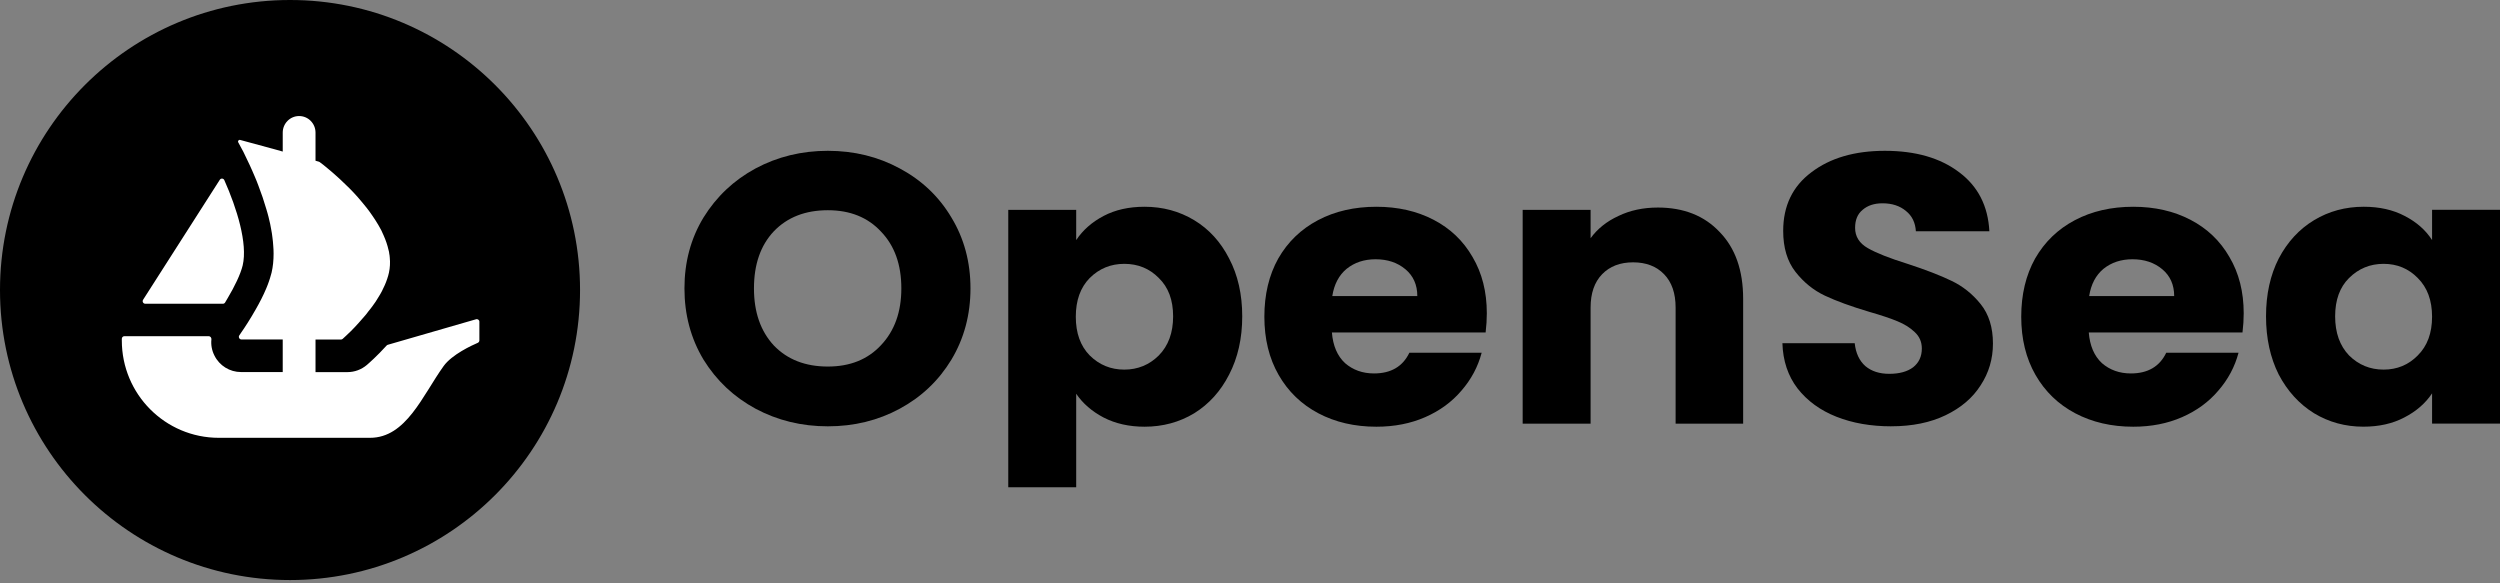 <svg fill="none" height="49" viewBox="0 0 210 49" width="210" xmlns="http://www.w3.org/2000/svg"><rect x="0" y="0" width="210" height="49" fill="#808080" stroke="none"/><g fill="#000"><path d="m69.54 35.811c-2.202 0-4.227-.493-6.073-1.48-1.824-.987-3.281-2.36-4.371-4.12-1.068-1.781-1.602-3.777-1.602-5.987 0-2.21.534-4.195 1.602-5.955 1.09-1.76 2.547-3.133 4.371-4.12 1.846-.987 3.871-1.481 6.073-1.481 2.202 0 4.216.494 6.04 1.481 1.846.987 3.292 2.36 4.338 4.12 1.068 1.76 1.602 3.744 1.602 5.955 0 2.21-.534 4.206-1.602 5.987-1.068 1.76-2.514 3.133-4.338 4.12-1.824.987-3.837 1.48-6.04 1.48zm0-5.021c1.869 0 3.359-.601 4.471-1.802 1.135-1.202 1.702-2.789 1.702-4.763 0-1.996-.567-3.583-1.702-4.764-1.112-1.202-2.603-1.802-4.471-1.802-1.891 0-3.404.59-4.538 1.77-1.112 1.18-1.669 2.779-1.669 4.796 0 1.996.556 3.594 1.669 4.796 1.135 1.18 2.647 1.77 4.538 1.77z"/><path d="m90.4 20.168c.556-.837 1.324-1.513 2.302-2.028.979-.515 2.124-.772 3.437-.772 1.535 0 2.925.376 4.171 1.127 1.246.751 2.224 1.824 2.936 3.219.734 1.395 1.101 3.015 1.101 4.86 0 1.845-.367 3.476-1.101 4.892-.712 1.395-1.69 2.478-2.936 3.251-1.246.751-2.636 1.127-4.171 1.127-1.29 0-2.436-.258-3.437-.772-.979-.515-1.746-1.18-2.302-1.996v7.854h-5.706v-23.303h5.706zm8.142 6.405c0-1.373-.4-2.446-1.201-3.219-.779-.794-1.746-1.191-2.903-1.191-1.135 0-2.102.397-2.903 1.191-.779.794-1.168 1.877-1.168 3.251s.389 2.457 1.168 3.251c.801.794 1.769 1.191 2.903 1.191s2.102-.397 2.903-1.191c.801-.815 1.201-1.91 1.201-3.283z"/><path d="m124.893 26.316c0 .515-.033 1.051-.1 1.609h-12.913c.089 1.116.456 1.974 1.101 2.575.667.579 1.479.869 2.436.869 1.424 0 2.413-.579 2.97-1.738h6.073c-.312 1.18-.879 2.242-1.702 3.187-.801.944-1.813 1.684-3.037 2.221-1.223.536-2.591.805-4.104.805-1.824 0-3.448-.376-4.872-1.127-1.423-.751-2.536-1.824-3.337-3.219-.8-1.395-1.201-3.026-1.201-4.892 0-1.867.389-3.498 1.168-4.892.801-1.395 1.913-2.468 3.337-3.219 1.423-.751 3.059-1.127 4.905-1.127 1.802 0 3.404.365 4.805 1.094 1.402.73 2.492 1.77 3.27 3.122.801 1.352 1.201 2.929 1.201 4.731zm-5.839-1.448c0-.944-.334-1.695-1.001-2.253-.668-.558-1.502-.837-2.503-.837-.956 0-1.768.268-2.436.805-.645.536-1.045 1.298-1.201 2.285z"/><path d="m139.25 17.433c2.18 0 3.915.687 5.205 2.06 1.312 1.352 1.969 3.219 1.969 5.601v10.493h-5.673v-9.753c0-1.202-.323-2.135-.968-2.8s-1.512-.998-2.602-.998c-1.091 0-1.958.333-2.603.998s-.968 1.599-.968 2.8v9.753h-5.706v-17.96h5.706v2.382c.579-.794 1.357-1.416 2.336-1.867.979-.472 2.08-.708 3.304-.708z"/><path d="m158.865 35.811c-1.713 0-3.248-.268-4.605-.805-1.357-.536-2.447-1.33-3.27-2.382-.801-1.051-1.224-2.317-1.268-3.798h6.073c.089.837.389 1.481.901 1.931.512.429 1.179.644 2.002.644.845 0 1.512-.182 2.002-.547.489-.386.734-.912.734-1.577 0-.558-.2-1.019-.6-1.384-.378-.365-.857-.665-1.435-.901-.557-.236-1.357-.504-2.403-.805-1.513-.451-2.747-.901-3.704-1.352-.956-.451-1.779-1.116-2.469-1.996-.69-.88-1.035-2.028-1.035-3.444 0-2.103.79-3.744 2.37-4.925 1.579-1.202 3.637-1.802 6.173-1.802 2.581 0 4.66.601 6.24 1.802 1.579 1.18 2.425 2.832 2.536 4.957h-6.173c-.045-.73-.323-1.298-.835-1.706-.511-.429-1.168-.644-1.969-.644-.689 0-1.245.182-1.668.547-.422.343-.634.848-.634 1.513 0 .73.356 1.298 1.068 1.706.712.408 1.824.848 3.337 1.32 1.513.493 2.736.966 3.67 1.416.957.451 1.78 1.105 2.47 1.963s1.034 1.963 1.034 3.315c0 1.288-.344 2.457-1.034 3.508-.667 1.052-1.646 1.888-2.937 2.511-1.29.622-2.814.933-4.571.933z"/><path d="m188.471 26.316c0 .515-.034 1.051-.101 1.609h-12.913c.089 1.116.456 1.974 1.101 2.575.667.579 1.48.869 2.436.869 1.424 0 2.414-.579 2.97-1.738h6.073c-.312 1.18-.879 2.242-1.702 3.187-.801.944-1.813 1.684-3.037 2.221-1.223.536-2.591.805-4.104.805-1.824 0-3.448-.376-4.872-1.127-1.423-.751-2.536-1.824-3.337-3.219-.8-1.395-1.201-3.026-1.201-4.892 0-1.867.389-3.498 1.168-4.892.801-1.395 1.913-2.468 3.337-3.219 1.423-.751 3.059-1.127 4.905-1.127 1.802 0 3.404.365 4.805 1.094 1.402.73 2.492 1.77 3.27 3.122.801 1.352 1.202 2.929 1.202 4.731zm-5.84-1.448c0-.944-.334-1.695-1.001-2.253-.668-.558-1.502-.837-2.503-.837-.956 0-1.768.268-2.436.805-.645.536-1.045 1.298-1.201 2.285z"/><path d="m190.346 26.573c0-1.845.356-3.465 1.068-4.86.734-1.395 1.724-2.468 2.969-3.219 1.246-.751 2.636-1.127 4.172-1.127 1.312 0 2.458.257 3.437.772 1 .515 1.768 1.191 2.302 2.028v-2.543h5.706v17.96h-5.706v-2.543c-.556.837-1.335 1.513-2.336 2.028-.979.515-2.124.772-3.437.772-1.513 0-2.892-.376-4.138-1.127-1.245-.773-2.235-1.856-2.969-3.251-.712-1.416-1.068-3.047-1.068-4.892zm13.948.032c0-1.373-.401-2.457-1.201-3.251-.779-.794-1.736-1.191-2.87-1.191-1.135 0-2.102.397-2.903 1.191-.779.772-1.168 1.845-1.168 3.219 0 1.373.389 2.468 1.168 3.283.801.794 1.768 1.191 2.903 1.191 1.134 0 2.091-.397 2.87-1.191.8-.794 1.201-1.878 1.201-3.251z"/></g><path d="m48.724 24.362c0 13.454-10.908 24.362-24.362 24.362-13.454 0-24.362-10.908-24.362-24.362 0-13.454 10.908-24.362 24.362-24.362 13.457 0 24.362 10.908 24.362 24.362z" fill="#000"/><path d="m12.019 25.181.105-.165 6.338-9.914c.093-.145.31-.13.38.028 1.059 2.373 1.972 5.324 1.544 7.161-.183.756-.683 1.78-1.246 2.726-.073.138-.153.273-.238.403-.04.06-.108.095-.18.095h-6.518c-.175 0-.278-.19-.185-.333z" fill="#fff"/><path d="m40.268 27.023v1.569c0 .09-.055.17-.135.205-.49.21-2.17.981-2.868 1.952-1.782 2.48-3.144 6.027-6.187 6.027h-12.698c-4.5 0-8.147-3.659-8.147-8.175v-.145c0-.12.098-.218.218-.218h7.078c.14 0 .243.13.23.268-.05.461.035.931.253 1.359.42.854 1.292 1.387 2.233 1.387h3.504v-2.736h-3.464c-.178 0-.283-.205-.18-.35.037-.058.08-.118.125-.185.328-.466.796-1.189 1.262-2.012.318-.556.626-1.149.874-1.744.05-.108.09-.218.13-.325.068-.19.138-.368.188-.546.05-.15.09-.308.13-.456.118-.506.168-1.041.168-1.597 0-.218-.01-.446-.03-.663-.01-.238-.04-.476-.07-.713-.02-.21-.058-.418-.098-.636-.05-.318-.12-.633-.2-.951l-.028-.12c-.06-.218-.11-.425-.18-.643-.198-.683-.425-1.349-.666-1.972-.088-.248-.188-.486-.288-.723-.148-.358-.298-.683-.435-.991-.07-.14-.13-.268-.19-.398-.068-.148-.138-.295-.208-.435-.05-.108-.108-.208-.148-.308l-.428-.791c-.06-.108.04-.235.158-.203l2.678.726h.007c.005 0 .007.003.01.003l.353.098.388.11.143.04v-1.592c0-.768.616-1.392 1.377-1.392.38 0 .726.155.974.408s.403.598.403.984v2.363l.285.08c.023.008.045.018.065.033.07.053.17.13.298.225.1.08.208.178.338.278.258.208.566.476.904.783.09.078.178.158.258.238.436.406.924.881 1.389 1.407.13.148.258.298.388.456.13.16.268.318.388.476.158.21.328.428.476.656.07.108.15.218.218.325.19.288.358.586.518.884.068.138.138.288.198.435.178.398.318.803.408 1.209.028.088.048.183.058.268v.02c.03.12.04.248.05.378.04.415.02.831-.07 1.249-.038.178-.088.345-.148.523-.06.17-.12.348-.198.516-.15.348-.328.696-.538 1.021-.068.12-.148.248-.228.368-.088.128-.178.248-.258.365-.11.15-.228.308-.348.448-.108.148-.218.295-.338.425-.168.198-.328.386-.496.566-.1.118-.208.238-.318.345-.108.12-.218.228-.318.328-.168.168-.308.298-.425.406l-.275.253c-.04.035-.093.055-.148.055h-2.132v2.736h2.683c.601 0 1.171-.213 1.632-.603.158-.138.846-.733 1.659-1.632.028-.03.063-.052.103-.062l7.411-2.143c.138-.04.278.065.278.21z" fill="#fff"/></svg>
